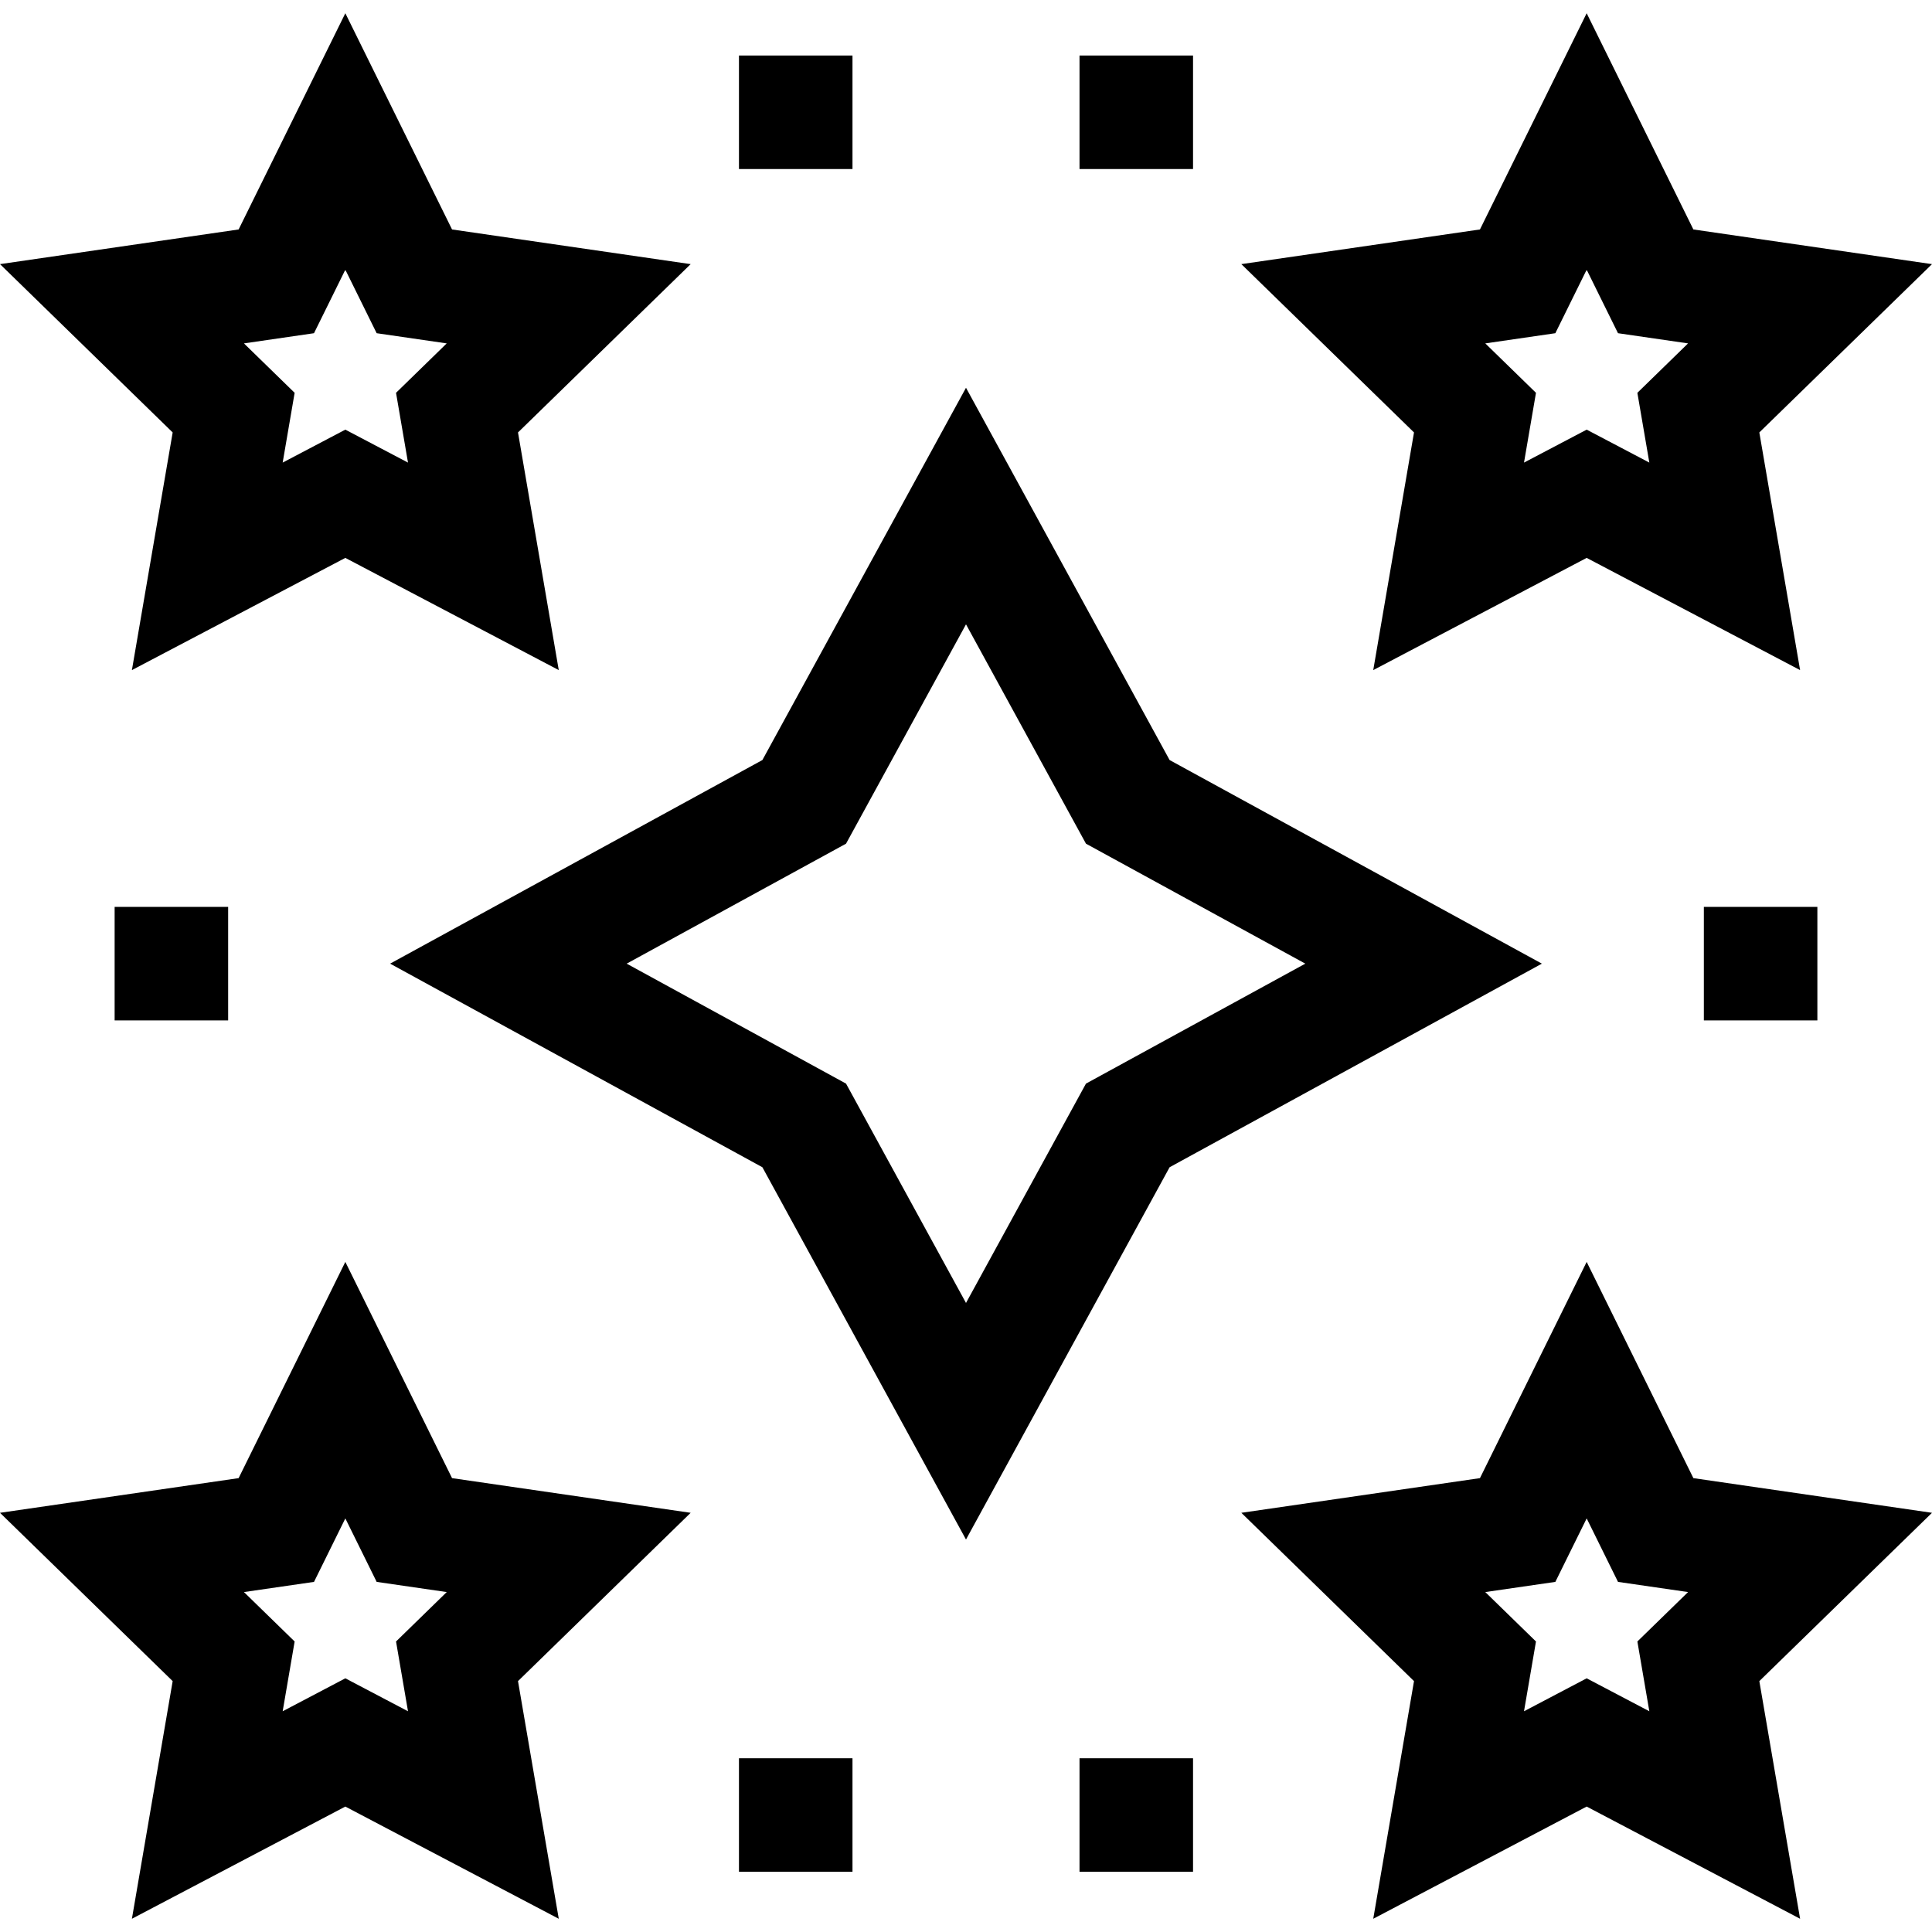 <svg id="Capa_1" enable-background="new 0 0 510.59 510.59" height="512" viewBox="0 0 510.59 510.59" width="512" xmlns="http://www.w3.org/2000/svg"><g><path d="m362.922 177.093 56.403-29.653 56.404 29.653-10.772-62.807 45.633-44.481-63.062-9.163-28.203-57.145-28.202 57.144-63.062 9.163 45.632 44.481zm48.123-89.032 8.28-16.777 8.28 16.777 18.516 2.691-13.398 13.06 3.163 18.44-16.561-8.706-16.561 8.706 3.163-18.44-13.397-13.06z"/><path d="m34.86 177.093 56.404-29.653 56.405 29.653-10.772-62.807 45.632-44.481-63.062-9.163-28.202-57.145-28.203 57.145-63.062 9.163 45.632 44.481zm48.124-89.032 8.28-16.777 8.28 16.777 18.516 2.691-13.398 13.06 3.163 18.44-16.561-8.706-16.561 8.706 3.163-18.44-13.398-13.06z"/><path d="m447.527 390.642-28.202-57.145-28.202 57.145-63.062 9.163 45.632 44.481-10.771 62.807 56.403-29.653 56.404 29.653-10.772-62.807 45.633-44.481zm-11.641 61.611-16.561-8.706-16.561 8.706 3.163-18.44-13.397-13.06 18.516-2.69 8.28-16.777 8.28 16.777 18.516 2.69-13.398 13.06z"/><path d="m119.467 390.642-28.202-57.145-28.202 57.145-63.063 9.163 45.632 44.481-10.772 62.807 56.404-29.653 56.405 29.653-10.772-62.807 45.632-44.481zm-11.641 61.611-16.561-8.706-16.561 8.706 3.163-18.44-13.398-13.06 18.516-2.69 8.28-16.777 8.28 16.777 18.516 2.69-13.398 13.06z"/><path d="m407.488 254.673-98.385-53.809-53.809-98.385-53.809 98.385-98.385 53.809 98.385 53.809 53.809 98.385 53.809-98.385zm-152.193 89.674-31.705-57.969-57.969-31.705 57.969-31.705 31.705-57.969 31.705 57.969 57.969 31.705-57.969 31.705z"/><path d="m195.295 464.673h30v30h-30z"/><path d="m285.295 464.673h30v30h-30z"/><path d="m195.295 14.673h30v30h-30z"/><path d="m285.295 14.673h30v30h-30z"/><path d="m450.295 239.673h30v30h-30z"/><path d="m30.295 239.673h30v30h-30z"/></g></svg>
